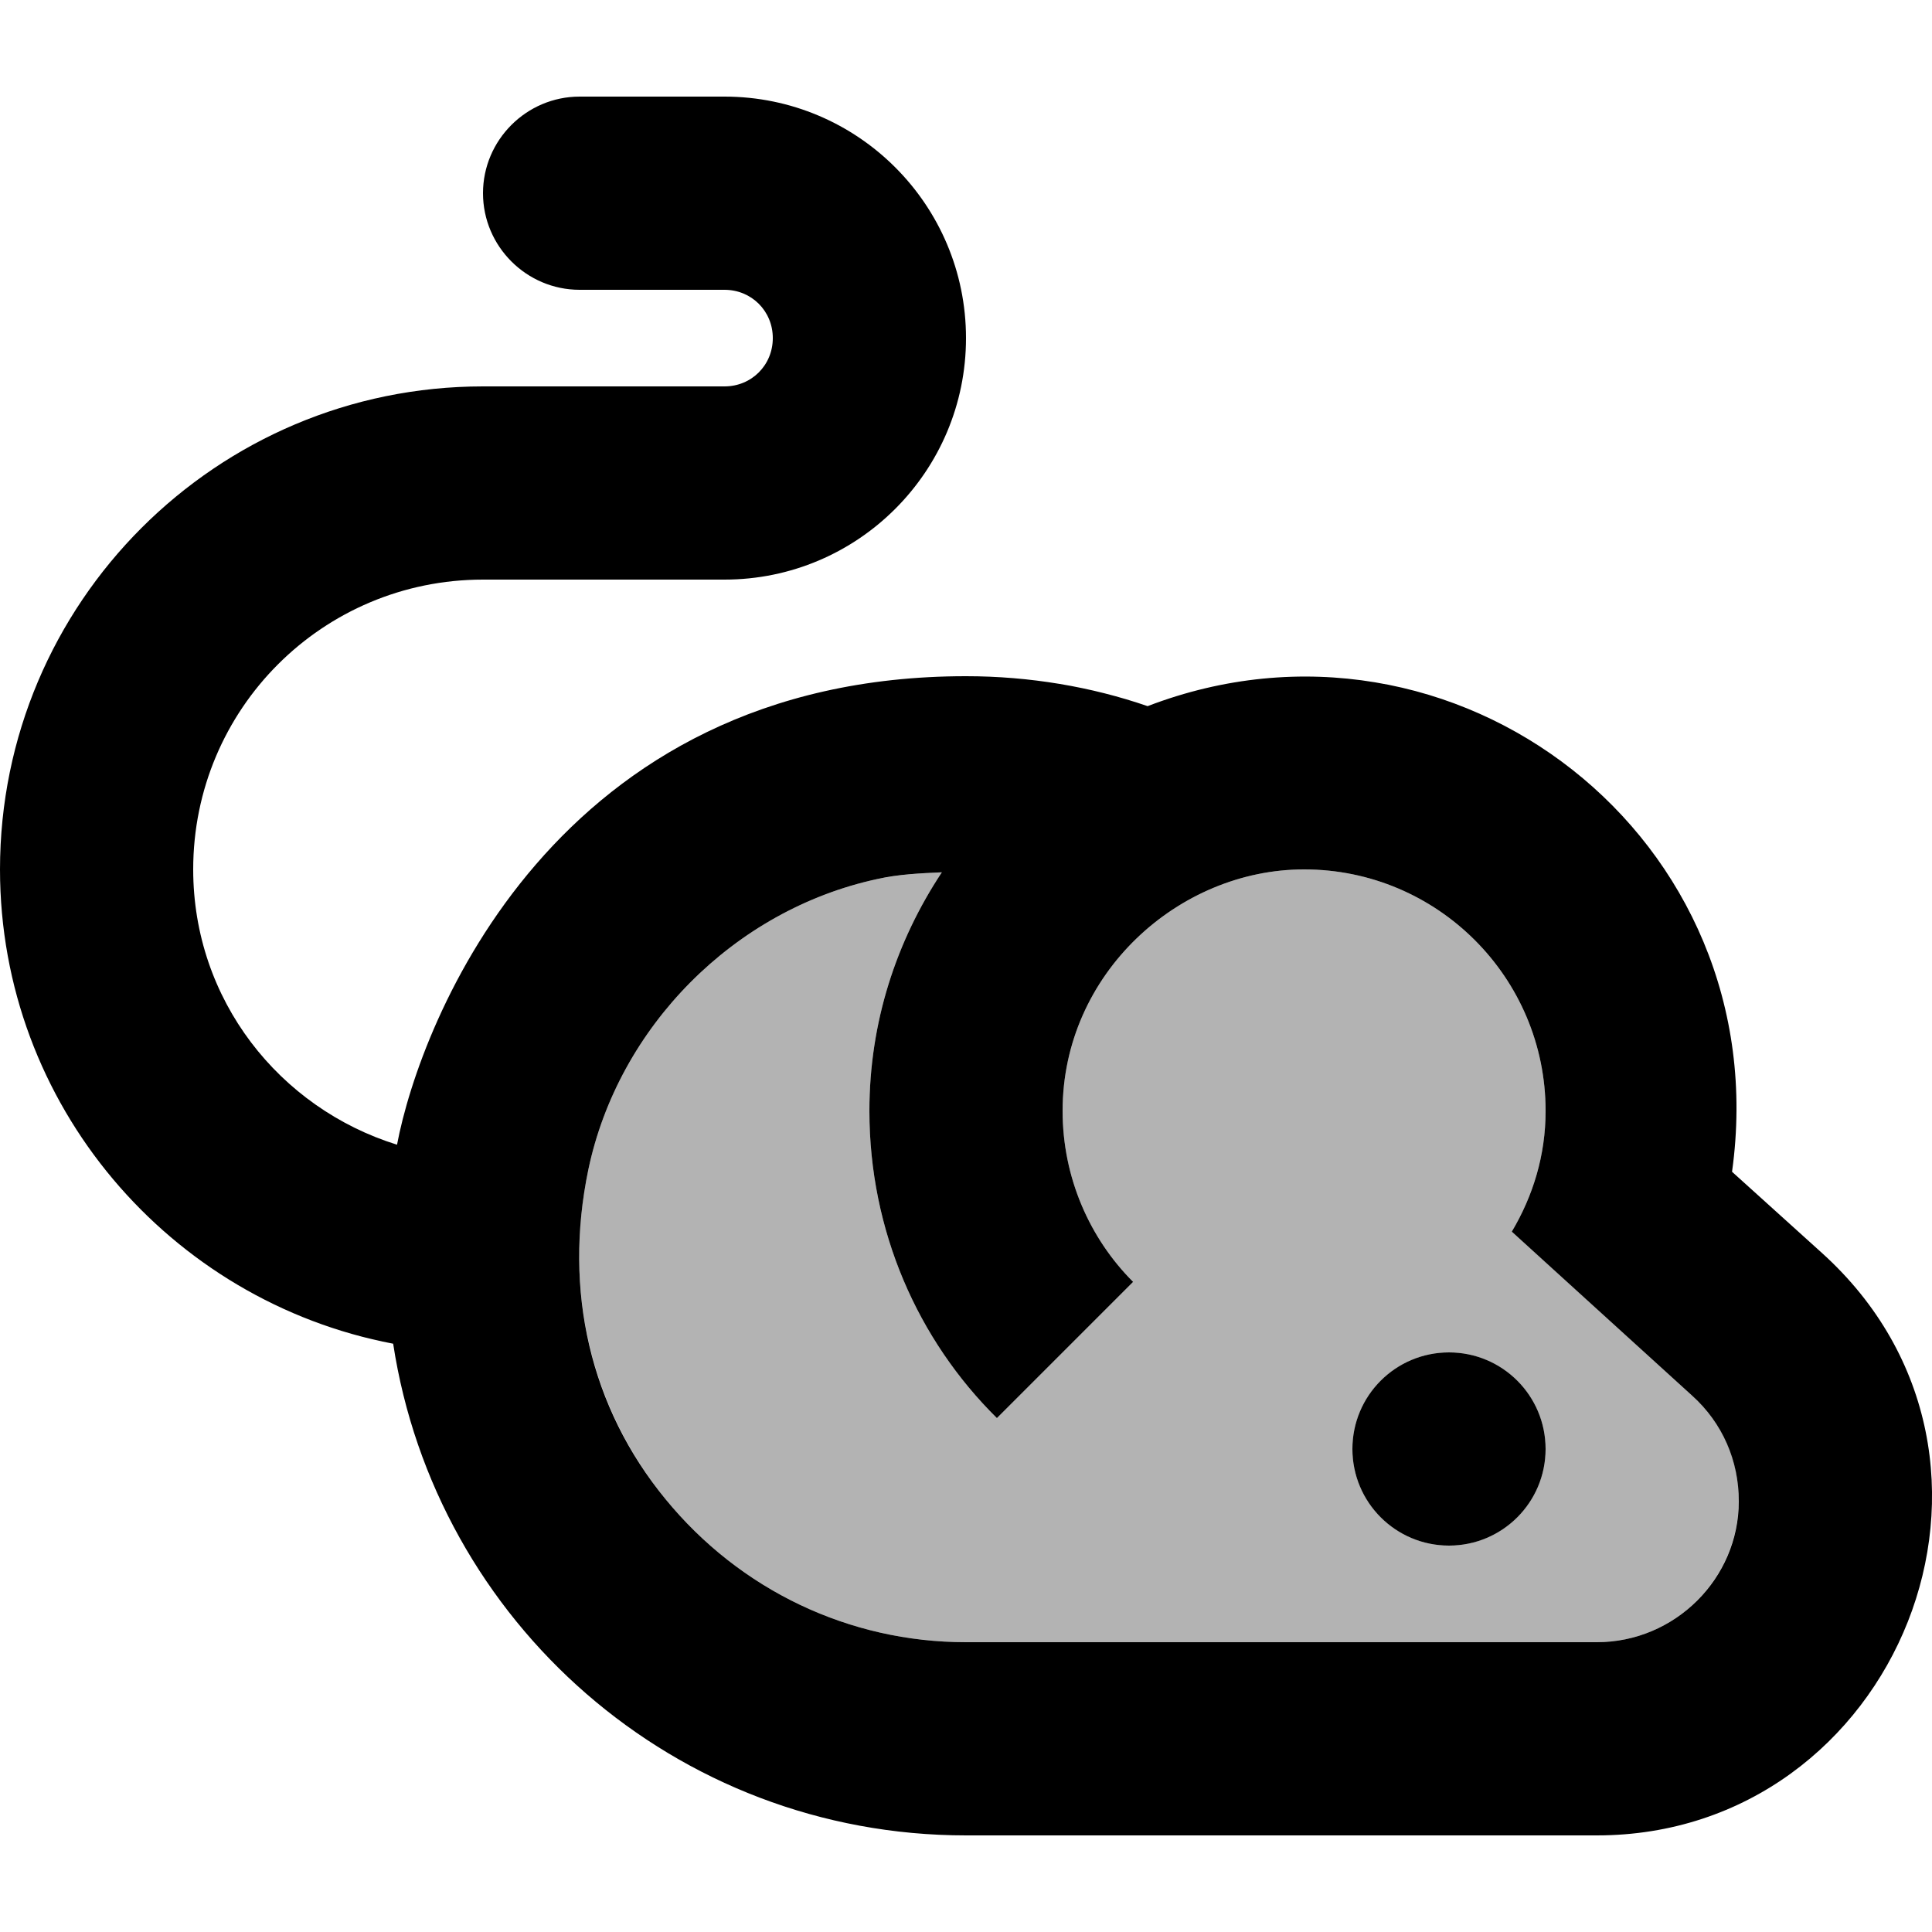<svg xmlns="http://www.w3.org/2000/svg" enable-background="new 0 0 24 24" viewBox="2 2 20 20"><g><rect fill="none" height="24" width="24"/></g><g><g><path d="M17.65,14.75C17.87,14.38,18,13.96,18,13.5c0-1.38-1.12-2.5-2.5-2.5c-1.3,0-2.5,1.08-2.5,2.5 c0,0.69,0.28,1.32,0.73,1.77l-1.41,1.41C11.5,15.87,11,14.74,11,13.5c0-0.92,0.28-1.76,0.75-2.47c-0.22,0.01-0.44,0.02-0.67,0.07 c-1.48,0.32-2.68,1.53-2.99,3.01c-0.26,1.24,0.02,2.45,0.8,3.41C9.66,18.46,10.79,19,12,19h6.53c0.81,0,1.47-0.66,1.47-1.47 c0-0.41-0.17-0.81-0.48-1.09L17.65,14.75z M17,18c-0.55,0-1-0.45-1-1c0-0.55,0.45-1,1-1s1,0.45,1,1C18,17.55,17.55,18,17,18z" opacity=".3"/><circle cx="17" cy="17" r="1"/><path d="M20.86,14.97l-0.93-0.84c0.48-3.45-2.87-6.04-6.05-4.82C13.3,9.11,12.66,9,12,9c-4.26,0-5.65,3.58-5.89,4.85 C4.89,13.47,4,12.35,4,11c0-1.66,1.34-3,3-3h2.5C10.88,8,12,6.88,12,5.5C12,4.12,10.88,3,9.5,3H8C7.45,3,7,3.45,7,4 c0,0.55,0.45,1,1,1h1.5C9.78,5,10,5.22,10,5.5C10,5.78,9.78,6,9.5,6H7c-2.76,0-5,2.24-5,5c0,2.44,1.76,4.47,4.07,4.91 C6.51,18.79,8.99,21,12,21h6.53C21.64,21,23.23,17.11,20.86,14.97z M18.53,19H12c-1.21,0-2.34-0.54-3.11-1.48 c-0.78-0.95-1.06-2.16-0.8-3.41c0.31-1.48,1.51-2.69,2.99-3.01c0.22-0.05,0.45-0.06,0.67-0.07C11.28,11.74,11,12.58,11,13.5 c0,1.24,0.5,2.37,1.32,3.18l1.41-1.41C13.28,14.82,13,14.19,13,13.5c0-1.42,1.2-2.5,2.5-2.5c1.38,0,2.5,1.12,2.5,2.5 c0,0.46-0.13,0.88-0.35,1.25l1.87,1.7c0.31,0.28,0.48,0.67,0.48,1.09C20,18.34,19.34,19,18.53,19z"/></g></g></svg>